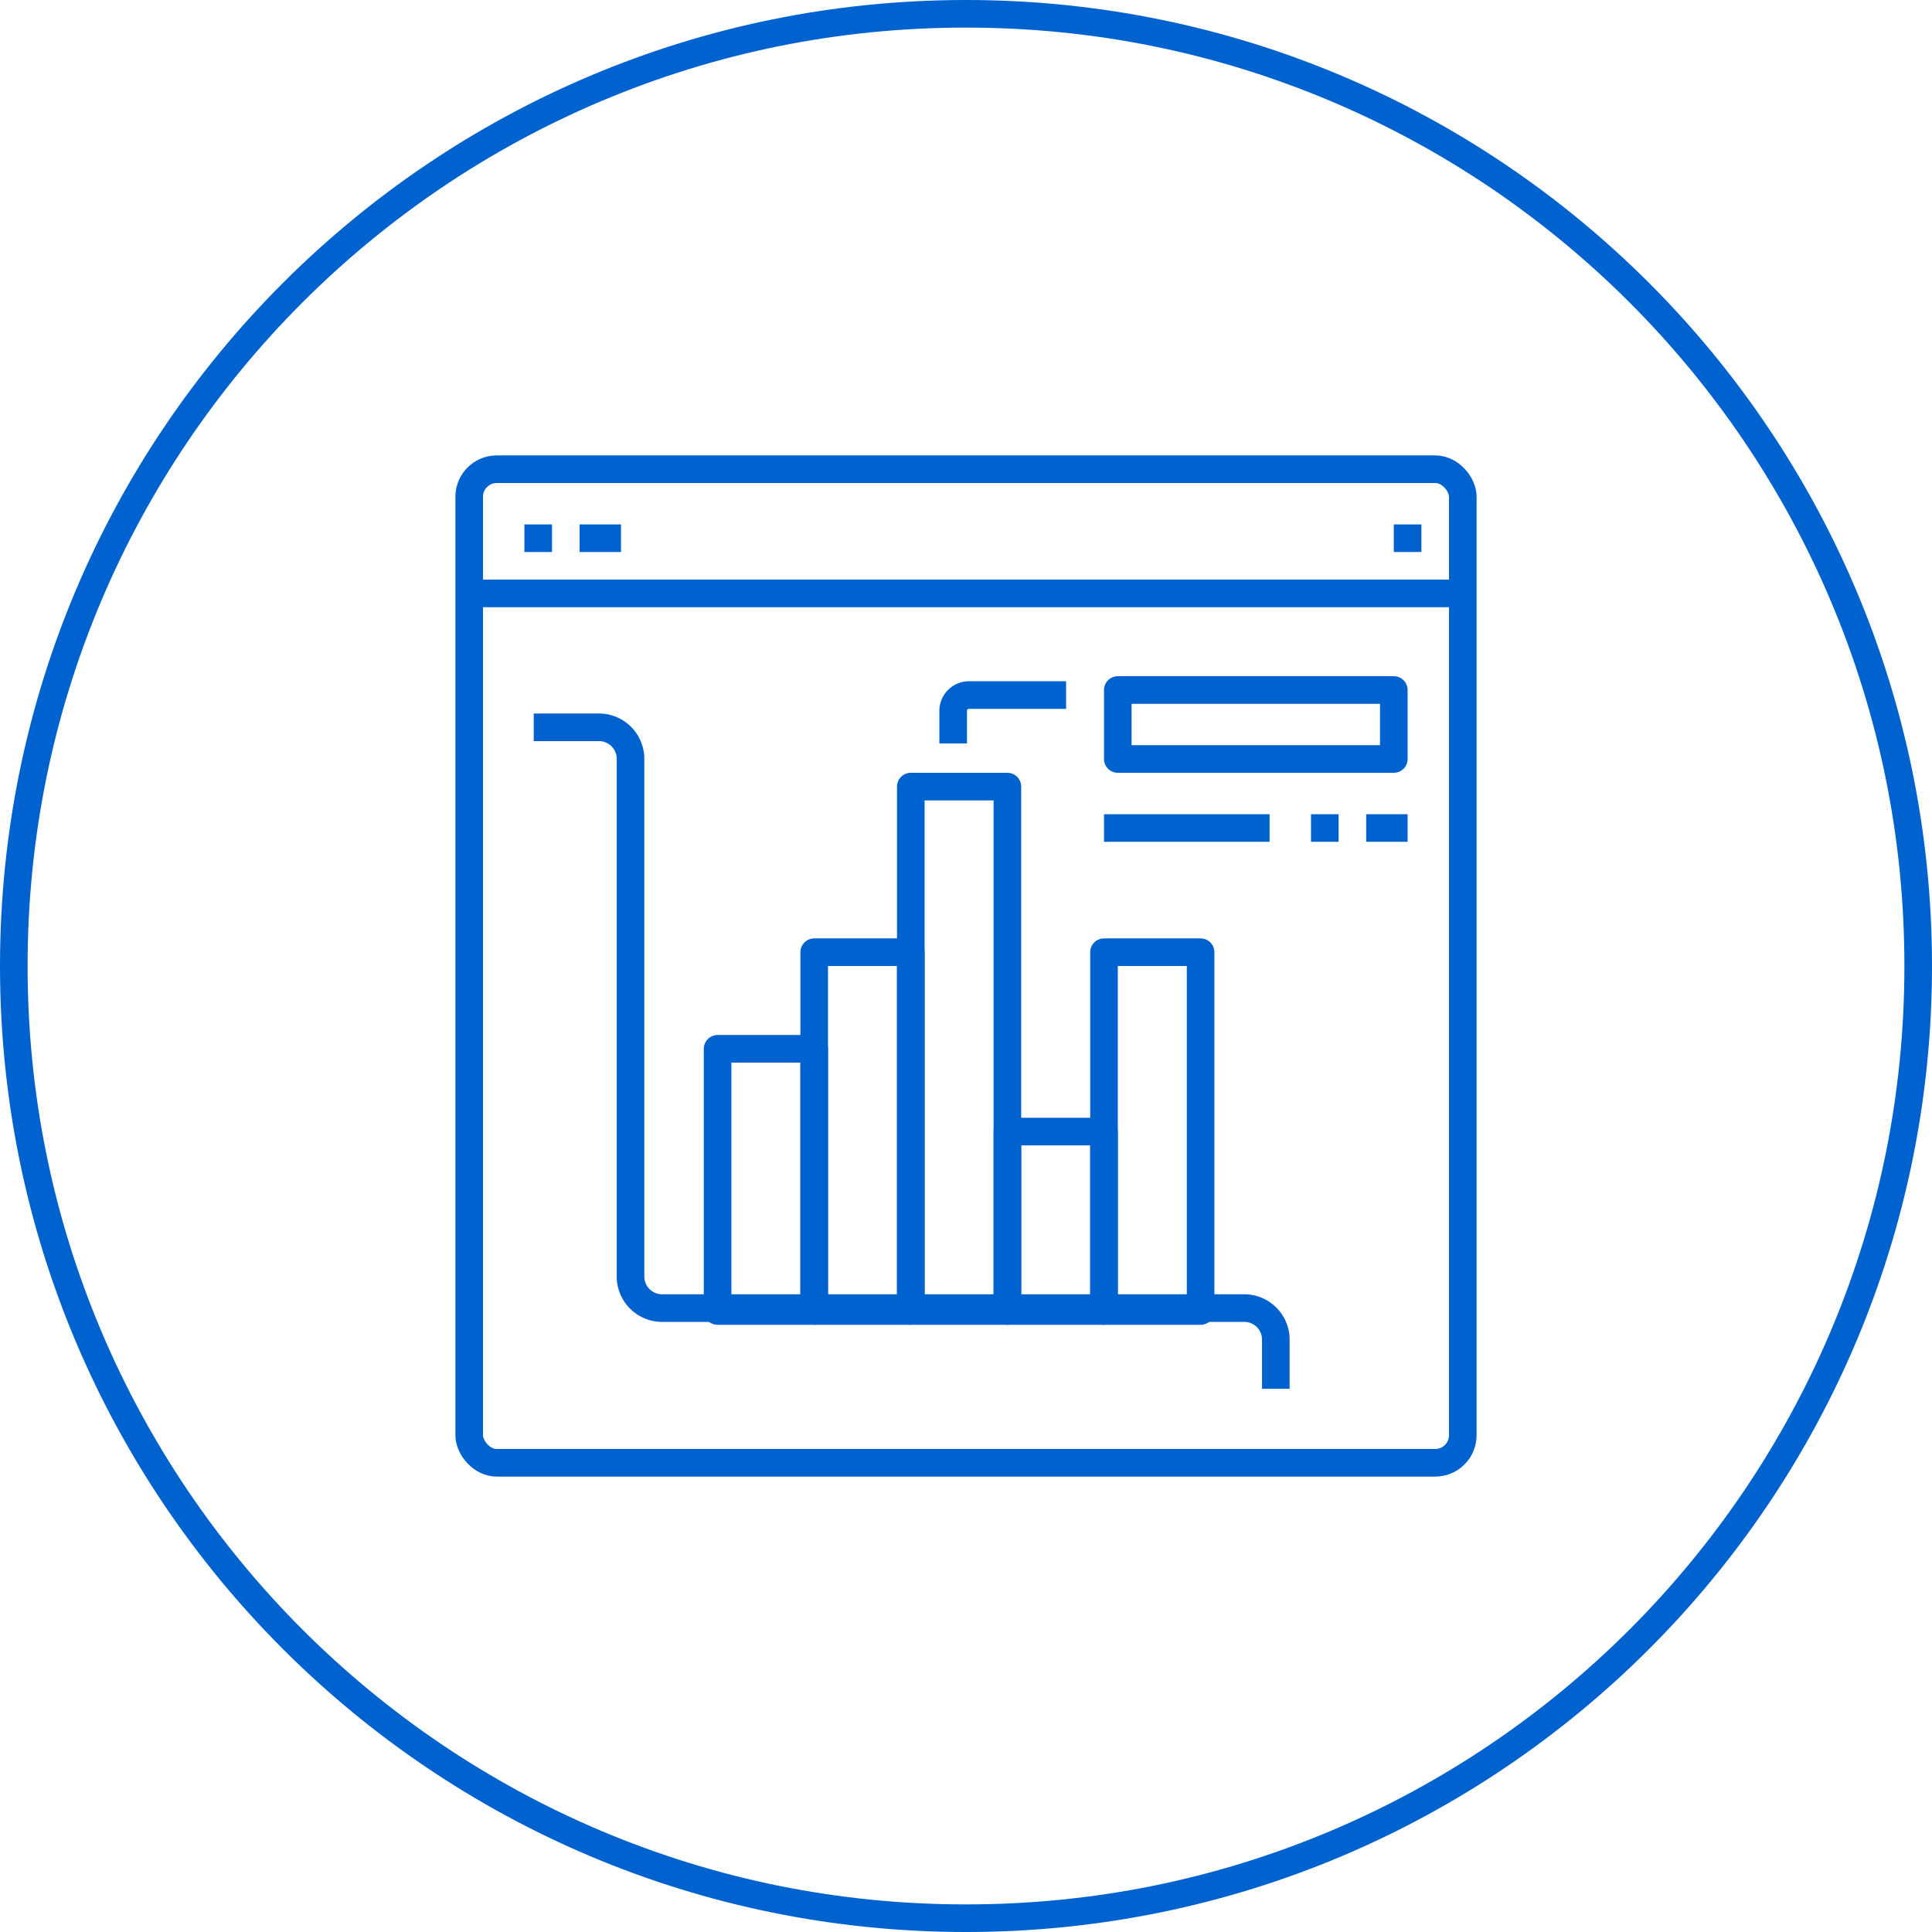 <svg xmlns="http://www.w3.org/2000/svg" width="95" height="95" viewBox="0 0 140 140">
<g fill="none" data-name="Group 215" transform="translate(-475 -430)">
<g data-name="Path 357"><path d="M70,0A70,70,0,1,1,0,70,70,70,0,0,1,70,0Z" transform="translate(475 430)"/>
<path fill="#0062cf" d="M 70 2 C 60.819 2 51.914 3.798 43.532 7.343 C 39.503 9.047 35.617 11.156 31.982 13.612 C 28.381 16.045 24.994 18.839 21.917 21.917 C 18.839 24.994 16.045 28.381 13.612 31.982 C 11.156 35.617 9.047 39.503 7.343 43.532 C 3.798 51.914 2 60.819 2 70 C 2 79.181 3.798 88.086 7.343 96.468 C 9.047 100.497 11.156 104.383 13.612 108.018 C 16.045 111.619 18.839 115.006 21.917 118.083 C 24.994 121.161 28.381 123.955 31.982 126.388 C 35.617 128.844 39.503 130.953 43.532 132.657 C 51.914 136.202 60.819 138 70 138 C 79.181 138 88.086 136.202 96.468 132.657 C 100.497 130.953 104.383 128.844 108.018 126.388 C 111.619 123.955 115.006 121.161 118.083 118.083 C 121.161 115.006 123.955 111.619 126.388 108.018 C 128.844 104.383 130.953 100.497 132.657 96.468 C 136.202 88.086 138 79.181 138 70 C 138 60.819 136.202 51.914 132.657 43.532 C 130.953 39.503 128.844 35.617 126.388 31.982 C 123.955 28.381 121.161 24.994 118.083 21.917 C 115.006 18.839 111.619 16.045 108.018 13.612 C 104.383 11.156 100.497 9.047 96.468 7.343 C 88.086 3.798 79.181 2 70 2 M 70 0 C 108.66 0 140 31.34 140 70 C 140 108.66 108.66 140 70 140 C 31.34 140 0 108.66 0 70 C 0 31.34 31.34 0 70 0 Z" transform="translate(475 430)"/>
</g><g stroke="#0062cf" stroke-linejoin="round" stroke-width="2" data-name="17-Report" transform="translate(508 463)">
<path d="M0 0H20V5H0z" data-name="Rectangle 4" transform="translate(48 17)"/>
<path d="M0 0L12 0" data-name="Line 3" transform="translate(47 27)"/>
<path d="M3 0L0 0" data-name="Line 4" transform="translate(66 27)"/>
<path d="M2 0L0 0" data-name="Line 5" transform="translate(62 27)"/>
<path d="M39.183,15H32.169A1.144,1.144,0,0,0,31,16.169v2.338" data-name="Path 163" transform="translate(5.071 2.366)"/>
<rect width="72" height="72" data-name="Rectangle 5" rx="2" transform="translate(1 1)"/>
<path d="M0 0L72 0" data-name="Line 6" transform="translate(1 10)"/>
<path d="M0 0L2 0" data-name="Line 7" transform="translate(5 6)"/>
<path d="M0 0L3 0" data-name="Line 8" transform="translate(9 6)"/>
<path d="M0 0L2 0" data-name="Line 9" transform="translate(68 6)"/>
<path d="M5,17H9.676a2.29,2.29,0,0,1,2.338,2.338V56.747a2.29,2.29,0,0,0,2.338,2.338H56.437a2.29,2.29,0,0,1,2.338,2.338V64.93" data-name="Path 164" transform="translate(0.676 2.704)"/>
<path d="M0 0H7V19H0z" data-name="Rectangle 6" transform="translate(19 43)"/>
<path d="M0 0H7V26H0z" data-name="Rectangle 7" transform="translate(26 36)"/>
<path d="M0 0H7V38H0z" data-name="Rectangle 8" transform="translate(33 24)"/>
<path d="M0 0H7V13H0z" data-name="Rectangle 9" transform="translate(40 49)"/>
<path d="M0 0H7V26H0z" data-name="Rectangle 10" transform="translate(47 36)"/>
</g>
</g>
</svg>
